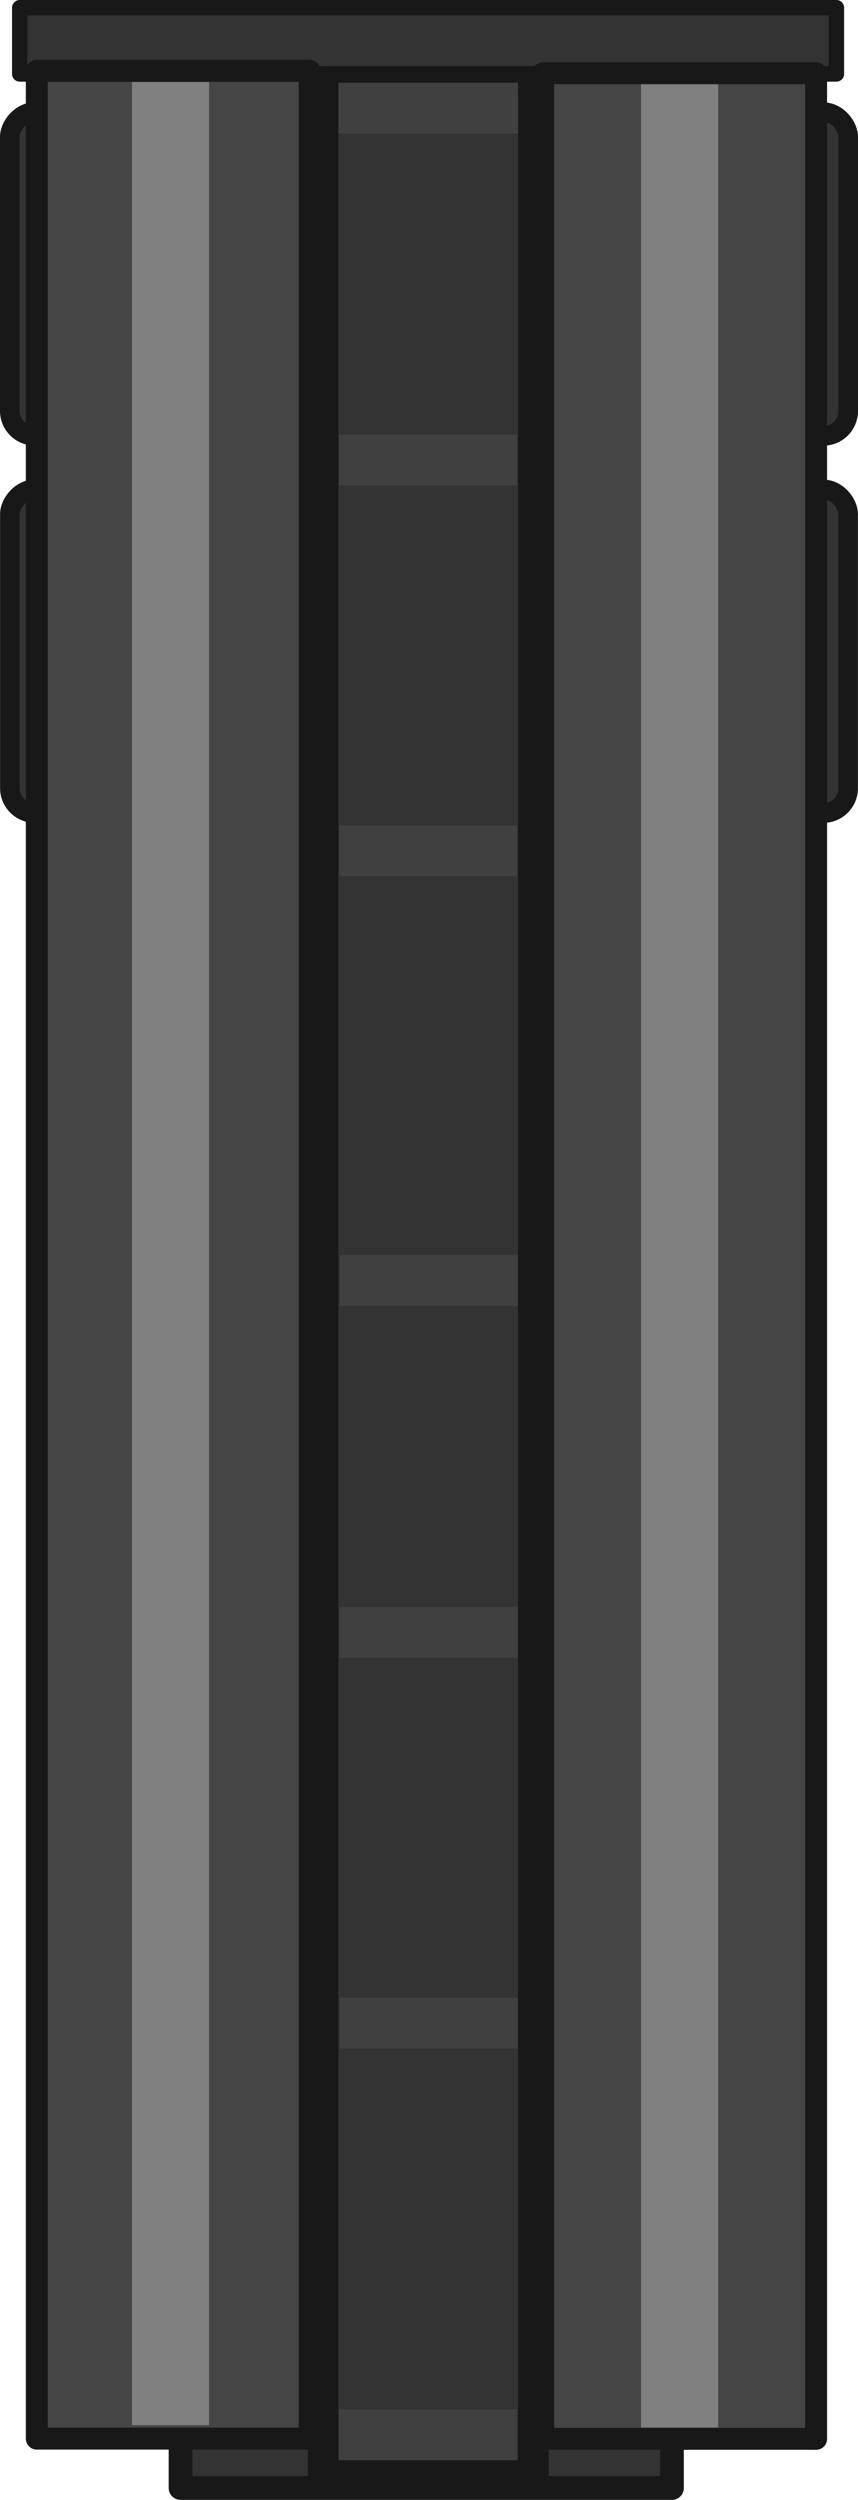 <?xml version="1.0" encoding="UTF-8" standalone="no"?>
<!-- Created with Inkscape (http://www.inkscape.org/) -->

<svg
   width="90.427mm"
   height="263.419mm"
   viewBox="0 0 90.427 263.419"
   version="1.1"
   id="svg1"
   inkscape:version="1.1.2 (0a00cf5339, 2022-02-04)"
   sodipodi:docname="trailer.svg"
   xmlns:inkscape="http://www.inkscape.org/namespaces/inkscape"
   xmlns:sodipodi="http://sodipodi.sourceforge.net/DTD/sodipodi-0.dtd"
   xmlns="http://www.w3.org/2000/svg"
   xmlns:svg="http://www.w3.org/2000/svg">
  <sodipodi:namedview
     id="namedview1"
     pagecolor="#505050"
     bordercolor="#eeeeee"
     borderopacity="1"
     inkscape:showpageshadow="0"
     inkscape:pageopacity="0"
     inkscape:pagecheckerboard="true"
     inkscape:deskcolor="#505050"
     inkscape:document-units="mm"
     inkscape:zoom="1.0494604"
     inkscape:cx="43.832051"
     inkscape:cy="367.80808"
     inkscape:window-width="2560"
     inkscape:window-height="1372"
     inkscape:window-x="0"
     inkscape:window-y="0"
     inkscape:window-maximized="1"
     inkscape:current-layer="layer1"
     inkscape:pageshadow="0"
     showgrid="false" />
  <defs
     id="defs1" />
  <g
     inkscape:label="Calque 1"
     inkscape:groupmode="layer"
     id="layer1"
     transform="translate(-126.16,-28.046)">
    <g
       id="g36180-7"
       transform="matrix(1,0,0,-1,-1856.393,927.047)">
      <rect
         style="fill:#333333;fill-opacity:1;stroke:#181818;stroke-width:2.5;stroke-linecap:square;stroke-linejoin:round;stroke-dasharray:none;stroke-opacity:1;paint-order:normal;stop-color:#000000"
         id="rect8513-9-7-5"
         width="51.792"
         height="7.312"
         x="2001.581"
         y="636.832" />
      <rect
         style="fill:#333333;fill-opacity:1;stroke:#181818;stroke-width:2.5;stroke-linecap:square;stroke-linejoin:round;stroke-dasharray:none;stroke-opacity:1;paint-order:normal;stop-color:#000000"
         id="rect8513-9-7-2-9"
         width="51.792"
         height="7.312"
         x="2001.862"
         y="743.304" />
      <rect
         style="fill:#333333;fill-opacity:1;stroke:#181818;stroke-width:1.627;stroke-linecap:square;stroke-linejoin:round;stroke-dasharray:none;stroke-opacity:1;paint-order:normal;stop-color:#000000"
         id="rect8513-9-1-1"
         width="86.069"
         height="6.977"
         x="1984.634"
         y="891.211" />
      <rect
         style="fill:#333333;stroke:#181818;stroke-width:3.223;stroke-linecap:square;stroke-dasharray:none;stroke-opacity:1;stop-color:#000000"
         id="rect6515-64-8-3"
         width="22.164"
         height="252.219"
         x="2016.605"
         y="638.142" />
      <rect
         style="fill:#4d4d4d;fill-opacity:1;stroke:#181818;stroke-width:2.35;stroke-linecap:square;stroke-linejoin:round;stroke-dasharray:none;stroke-opacity:1;paint-order:normal;stop-color:#000000"
         id="rect12747-17-9"
         width="30.048"
         height="5.706"
         x="1985.752"
         y="867.018"
         ry="0" />
      <rect
         style="fill:#333333;fill-opacity:1;stroke:#181818;stroke-width:2.063;stroke-linecap:square;stroke-linejoin:round;stroke-dasharray:none;stroke-opacity:1;paint-order:normal;stop-color:#000000"
         id="rect11293-8-6"
         width="12.957"
         height="34.113"
         x="1999.255"
         y="853.245"
         ry="2.624" />
      <rect
         style="fill:#333333;fill-opacity:1;stroke:#181818;stroke-width:2.063;stroke-linecap:square;stroke-linejoin:round;stroke-dasharray:none;stroke-opacity:1;paint-order:normal;stop-color:#000000"
         id="rect11293-5-8-6"
         width="12.957"
         height="34.113"
         x="1983.584"
         y="853.08"
         ry="2.624" />
      <rect
         style="fill:#4d4d4d;fill-opacity:1;stroke:#181818;stroke-width:2.35;stroke-linecap:square;stroke-linejoin:round;stroke-dasharray:none;stroke-opacity:1;paint-order:normal;stop-color:#000000"
         id="rect12747-9-5-7"
         width="30.048"
         height="5.706"
         x="1985.761"
         y="827.268"
         ry="0" />
      <rect
         style="fill:#333333;fill-opacity:1;stroke:#181818;stroke-width:2.063;stroke-linecap:square;stroke-linejoin:round;stroke-dasharray:none;stroke-opacity:1;paint-order:normal;stop-color:#000000"
         id="rect11293-2-2-1"
         width="12.957"
         height="34.113"
         x="1999.263"
         y="813.495"
         ry="2.624" />
      <rect
         style="fill:#333333;fill-opacity:1;stroke:#181818;stroke-width:2.063;stroke-linecap:square;stroke-linejoin:round;stroke-dasharray:none;stroke-opacity:1;paint-order:normal;stop-color:#000000"
         id="rect11293-5-3-9-0"
         width="12.957"
         height="34.113"
         x="1983.593"
         y="813.329"
         ry="2.624" />
      <rect
         style="fill:#4d4d4d;fill-opacity:1;stroke:#181818;stroke-width:2.35;stroke-linecap:square;stroke-linejoin:round;stroke-dasharray:none;stroke-opacity:1;paint-order:normal;stop-color:#000000"
         id="rect12747-1-0-9"
         width="30.048"
         height="5.706"
         x="-2069.703"
         y="867.009"
         ry="0"
         transform="scale(-1,1)" />
      <rect
         style="fill:#333333;fill-opacity:1;stroke:#181818;stroke-width:2.063;stroke-linecap:square;stroke-linejoin:round;stroke-dasharray:none;stroke-opacity:1;paint-order:normal;stop-color:#000000"
         id="rect11293-3-5-1"
         width="12.957"
         height="34.113"
         x="-2056.2"
         y="853.236"
         ry="2.624"
         transform="scale(-1,1)" />
      <rect
         style="fill:#333333;fill-opacity:1;stroke:#181818;stroke-width:2.063;stroke-linecap:square;stroke-linejoin:round;stroke-dasharray:none;stroke-opacity:1;paint-order:normal;stop-color:#000000"
         id="rect11293-5-0-4-1"
         width="12.957"
         height="34.113"
         x="-2071.949"
         y="853.07"
         ry="2.624"
         transform="scale(-1,1)" />
      <rect
         style="fill:#4d4d4d;fill-opacity:1;stroke:#181818;stroke-width:2.35;stroke-linecap:square;stroke-linejoin:round;stroke-dasharray:none;stroke-opacity:1;paint-order:normal;stop-color:#000000"
         id="rect12747-9-0-0-2"
         width="30.048"
         height="5.706"
         x="-2069.695"
         y="827.258"
         ry="0"
         transform="scale(-1,1)" />
      <rect
         style="fill:#333333;fill-opacity:1;stroke:#181818;stroke-width:2.063;stroke-linecap:square;stroke-linejoin:round;stroke-dasharray:none;stroke-opacity:1;paint-order:normal;stop-color:#000000"
         id="rect11293-2-7-6-4"
         width="12.957"
         height="34.113"
         x="-2056.192"
         y="813.486"
         ry="2.624"
         transform="scale(-1,1)" />
      <rect
         style="fill:#333333;fill-opacity:1;stroke:#181818;stroke-width:2.063;stroke-linecap:square;stroke-linejoin:round;stroke-dasharray:none;stroke-opacity:1;paint-order:normal;stop-color:#000000"
         id="rect11293-5-3-3-7-9"
         width="12.957"
         height="34.113"
         x="-2071.941"
         y="813.32"
         ry="2.624"
         transform="scale(-1,1)" />
      <rect
         style="fill:#404040;fill-opacity:1;stroke:none;stroke-width:0.895;stroke-linecap:square;stroke-linejoin:round;stroke-dasharray:none;stroke-opacity:1;paint-order:normal;stop-color:#000000"
         id="rect13084-9-9-1-9-6"
         width="5.353"
         height="18.749"
         x="-812.027"
         y="2018.313"
         transform="rotate(-90)" />
      <rect
         style="fill:#404040;fill-opacity:1;stroke:none;stroke-width:0.9;stroke-linecap:square;stroke-linejoin:round;stroke-dasharray:none;stroke-opacity:1;paint-order:normal;stop-color:#000000"
         id="rect13084-9-9-1-9-5-7"
         width="5.353"
         height="18.931"
         x="-890.285"
         y="2018.222"
         transform="rotate(-90)" />
      <rect
         style="fill:#404040;fill-opacity:1;stroke:none;stroke-width:0.895;stroke-linecap:square;stroke-linejoin:round;stroke-dasharray:none;stroke-opacity:1;paint-order:normal;stop-color:#000000"
         id="rect13084-9-9-1-9-4-9"
         width="5.353"
         height="18.749"
         x="-853.204"
         y="2018.29"
         transform="rotate(-90)" />
      <rect
         style="fill:#404040;fill-opacity:1;stroke:none;stroke-width:0.895;stroke-linecap:square;stroke-linejoin:round;stroke-dasharray:none;stroke-opacity:1;paint-order:normal;stop-color:#000000"
         id="rect13084-9-9-1-9-40-6"
         width="5.353"
         height="18.749"
         x="-688.495"
         y="2018.367"
         transform="rotate(-90)" />
      <rect
         style="fill:#404040;fill-opacity:1;stroke:none;stroke-width:0.895;stroke-linecap:square;stroke-linejoin:round;stroke-dasharray:none;stroke-opacity:1;paint-order:normal;stop-color:#000000"
         id="rect13084-9-9-1-9-40-1-8"
         width="5.353"
         height="18.749"
         x="-645.129"
         y="2018.267"
         transform="rotate(-90)" />
      <rect
         style="fill:#404040;fill-opacity:1;stroke:none;stroke-width:0.895;stroke-linecap:square;stroke-linejoin:round;stroke-dasharray:none;stroke-opacity:1;paint-order:normal;stop-color:#000000"
         id="rect13084-9-9-1-9-5-2-1"
         width="5.353"
         height="18.749"
         x="-766.753"
         y="2018.376"
         transform="rotate(-90)" />
      <rect
         style="fill:#404040;fill-opacity:1;stroke:none;stroke-width:0.895;stroke-linecap:square;stroke-linejoin:round;stroke-dasharray:none;stroke-opacity:1;paint-order:normal;stop-color:#000000"
         id="rect13084-9-9-1-9-4-2-2"
         width="5.353"
         height="18.749"
         x="-729.672"
         y="2018.344"
         transform="rotate(-90)" />
      <rect
         style="fill:#181818;fill-opacity:1;stroke:none;stroke-width:0.864;stroke-linecap:square;stroke-linejoin:round;stroke-dasharray:none;stroke-opacity:1;paint-order:normal;stop-color:#000000"
         id="rect13084-9-9-1-4-30-0"
         width="2.827"
         height="33.053"
         x="-1991.393"
         y="-847.177"
         transform="scale(-1)" />
      <rect
         style="fill:#181818;fill-opacity:1;stroke:none;stroke-width:0.864;stroke-linecap:square;stroke-linejoin:round;stroke-dasharray:none;stroke-opacity:1;paint-order:normal;stop-color:#000000"
         id="rect13084-9-9-1-4-1-7-8"
         width="2.827"
         height="33.053"
         x="-2006.92"
         y="-846.975"
         transform="scale(-1)" />
      <rect
         style="fill:#181818;fill-opacity:1;stroke:none;stroke-width:0.864;stroke-linecap:square;stroke-linejoin:round;stroke-dasharray:none;stroke-opacity:1;paint-order:normal;stop-color:#000000"
         id="rect13084-9-9-1-4-5-4-7"
         width="2.827"
         height="33.053"
         x="-1991.436"
         y="-887.028"
         transform="scale(-1)" />
      <rect
         style="fill:#181818;fill-opacity:1;stroke:none;stroke-width:0.864;stroke-linecap:square;stroke-linejoin:round;stroke-dasharray:none;stroke-opacity:1;paint-order:normal;stop-color:#000000"
         id="rect13084-9-9-1-4-1-2-2-9"
         width="2.827"
         height="33.053"
         x="-2006.963"
         y="-886.826"
         transform="scale(-1)" />
      <rect
         style="fill:#181818;fill-opacity:1;stroke:none;stroke-width:0.864;stroke-linecap:square;stroke-linejoin:round;stroke-dasharray:none;stroke-opacity:1;paint-order:normal;stop-color:#000000"
         id="rect13084-9-9-1-4-51-9-9"
         width="2.827"
         height="33.053"
         x="2063.965"
         y="-886.857"
         transform="scale(1,-1)" />
      <rect
         style="fill:#181818;fill-opacity:1;stroke:none;stroke-width:0.864;stroke-linecap:square;stroke-linejoin:round;stroke-dasharray:none;stroke-opacity:1;paint-order:normal;stop-color:#000000"
         id="rect13084-9-9-1-4-1-0-7-9"
         width="2.827"
         height="33.053"
         x="2048.437"
         y="-886.655"
         transform="scale(1,-1)" />
      <rect
         style="fill:#181818;fill-opacity:1;stroke:none;stroke-width:0.864;stroke-linecap:square;stroke-linejoin:round;stroke-dasharray:none;stroke-opacity:1;paint-order:normal;stop-color:#000000"
         id="rect13084-9-9-1-4-3-4-3"
         width="2.827"
         height="33.053"
         x="-2051.037"
         y="-847.143"
         transform="scale(-1)" />
      <rect
         style="fill:#181818;fill-opacity:1;stroke:none;stroke-width:0.864;stroke-linecap:square;stroke-linejoin:round;stroke-dasharray:none;stroke-opacity:1;paint-order:normal;stop-color:#000000"
         id="rect13084-9-9-1-4-1-1-4-2"
         width="2.827"
         height="33.053"
         x="-2066.565"
         y="-846.941"
         transform="scale(-1)" />
      <circle
         style="fill:#454545;fill-opacity:1;stroke:#181818;stroke-width:2.5;stroke-linecap:square;stroke-linejoin:round;stroke-dasharray:none;stroke-opacity:1;paint-order:fill markers stroke;stop-color:#000000"
         id="path32370-9"
         cx="1997.009"
         cy="747.058"
         r="4.864" />
      <circle
         style="fill:#454545;fill-opacity:1;stroke:#181818;stroke-width:2.5;stroke-linecap:square;stroke-linejoin:round;stroke-dasharray:none;stroke-opacity:1;paint-order:fill markers stroke;stop-color:#000000"
         id="path32370-0-0"
         cx="2058.538"
         cy="746.752"
         r="4.864" />
      <rect
         style="fill:#454545;fill-opacity:1;stroke:#181818;stroke-width:2.312;stroke-linecap:square;stroke-linejoin:round;stroke-dasharray:none;stroke-opacity:1;paint-order:fill markers stroke;stop-color:#000000"
         id="rect34537-2"
         width="28.763"
         height="249.501"
         x="1986.431"
         y="642.037" />
      <rect
         style="fill:#454545;fill-opacity:1;stroke:#181818;stroke-width:2.311;stroke-linecap:square;stroke-linejoin:round;stroke-dasharray:none;stroke-opacity:1;paint-order:fill markers stroke;stop-color:#000000"
         id="rect34537-9-5"
         width="28.764"
         height="249.271"
         x="2039.8"
         y="642.012" />
      <rect
         style="fill:#808080;fill-opacity:1;stroke:none;stroke-width:4.005;stroke-linecap:square;stroke-linejoin:round;stroke-dasharray:none;stroke-opacity:1;paint-order:normal;stop-color:#000000"
         id="rect13084-9-9-1-9-9-7"
         width="8.131"
         height="246.91"
         x="-2058.245"
         y="-890.119"
         transform="scale(-1)" />
      <rect
         style="fill:#808080;fill-opacity:1;stroke:none;stroke-width:4.005;stroke-linecap:square;stroke-linejoin:round;stroke-dasharray:none;stroke-opacity:1;paint-order:normal;stop-color:#000000"
         id="rect13084-9-9-1-9-9-6-2"
         width="8.131"
         height="246.91"
         x="-2004.594"
         y="-890.358"
         transform="scale(-1)" />
    </g>
  </g>
</svg>
